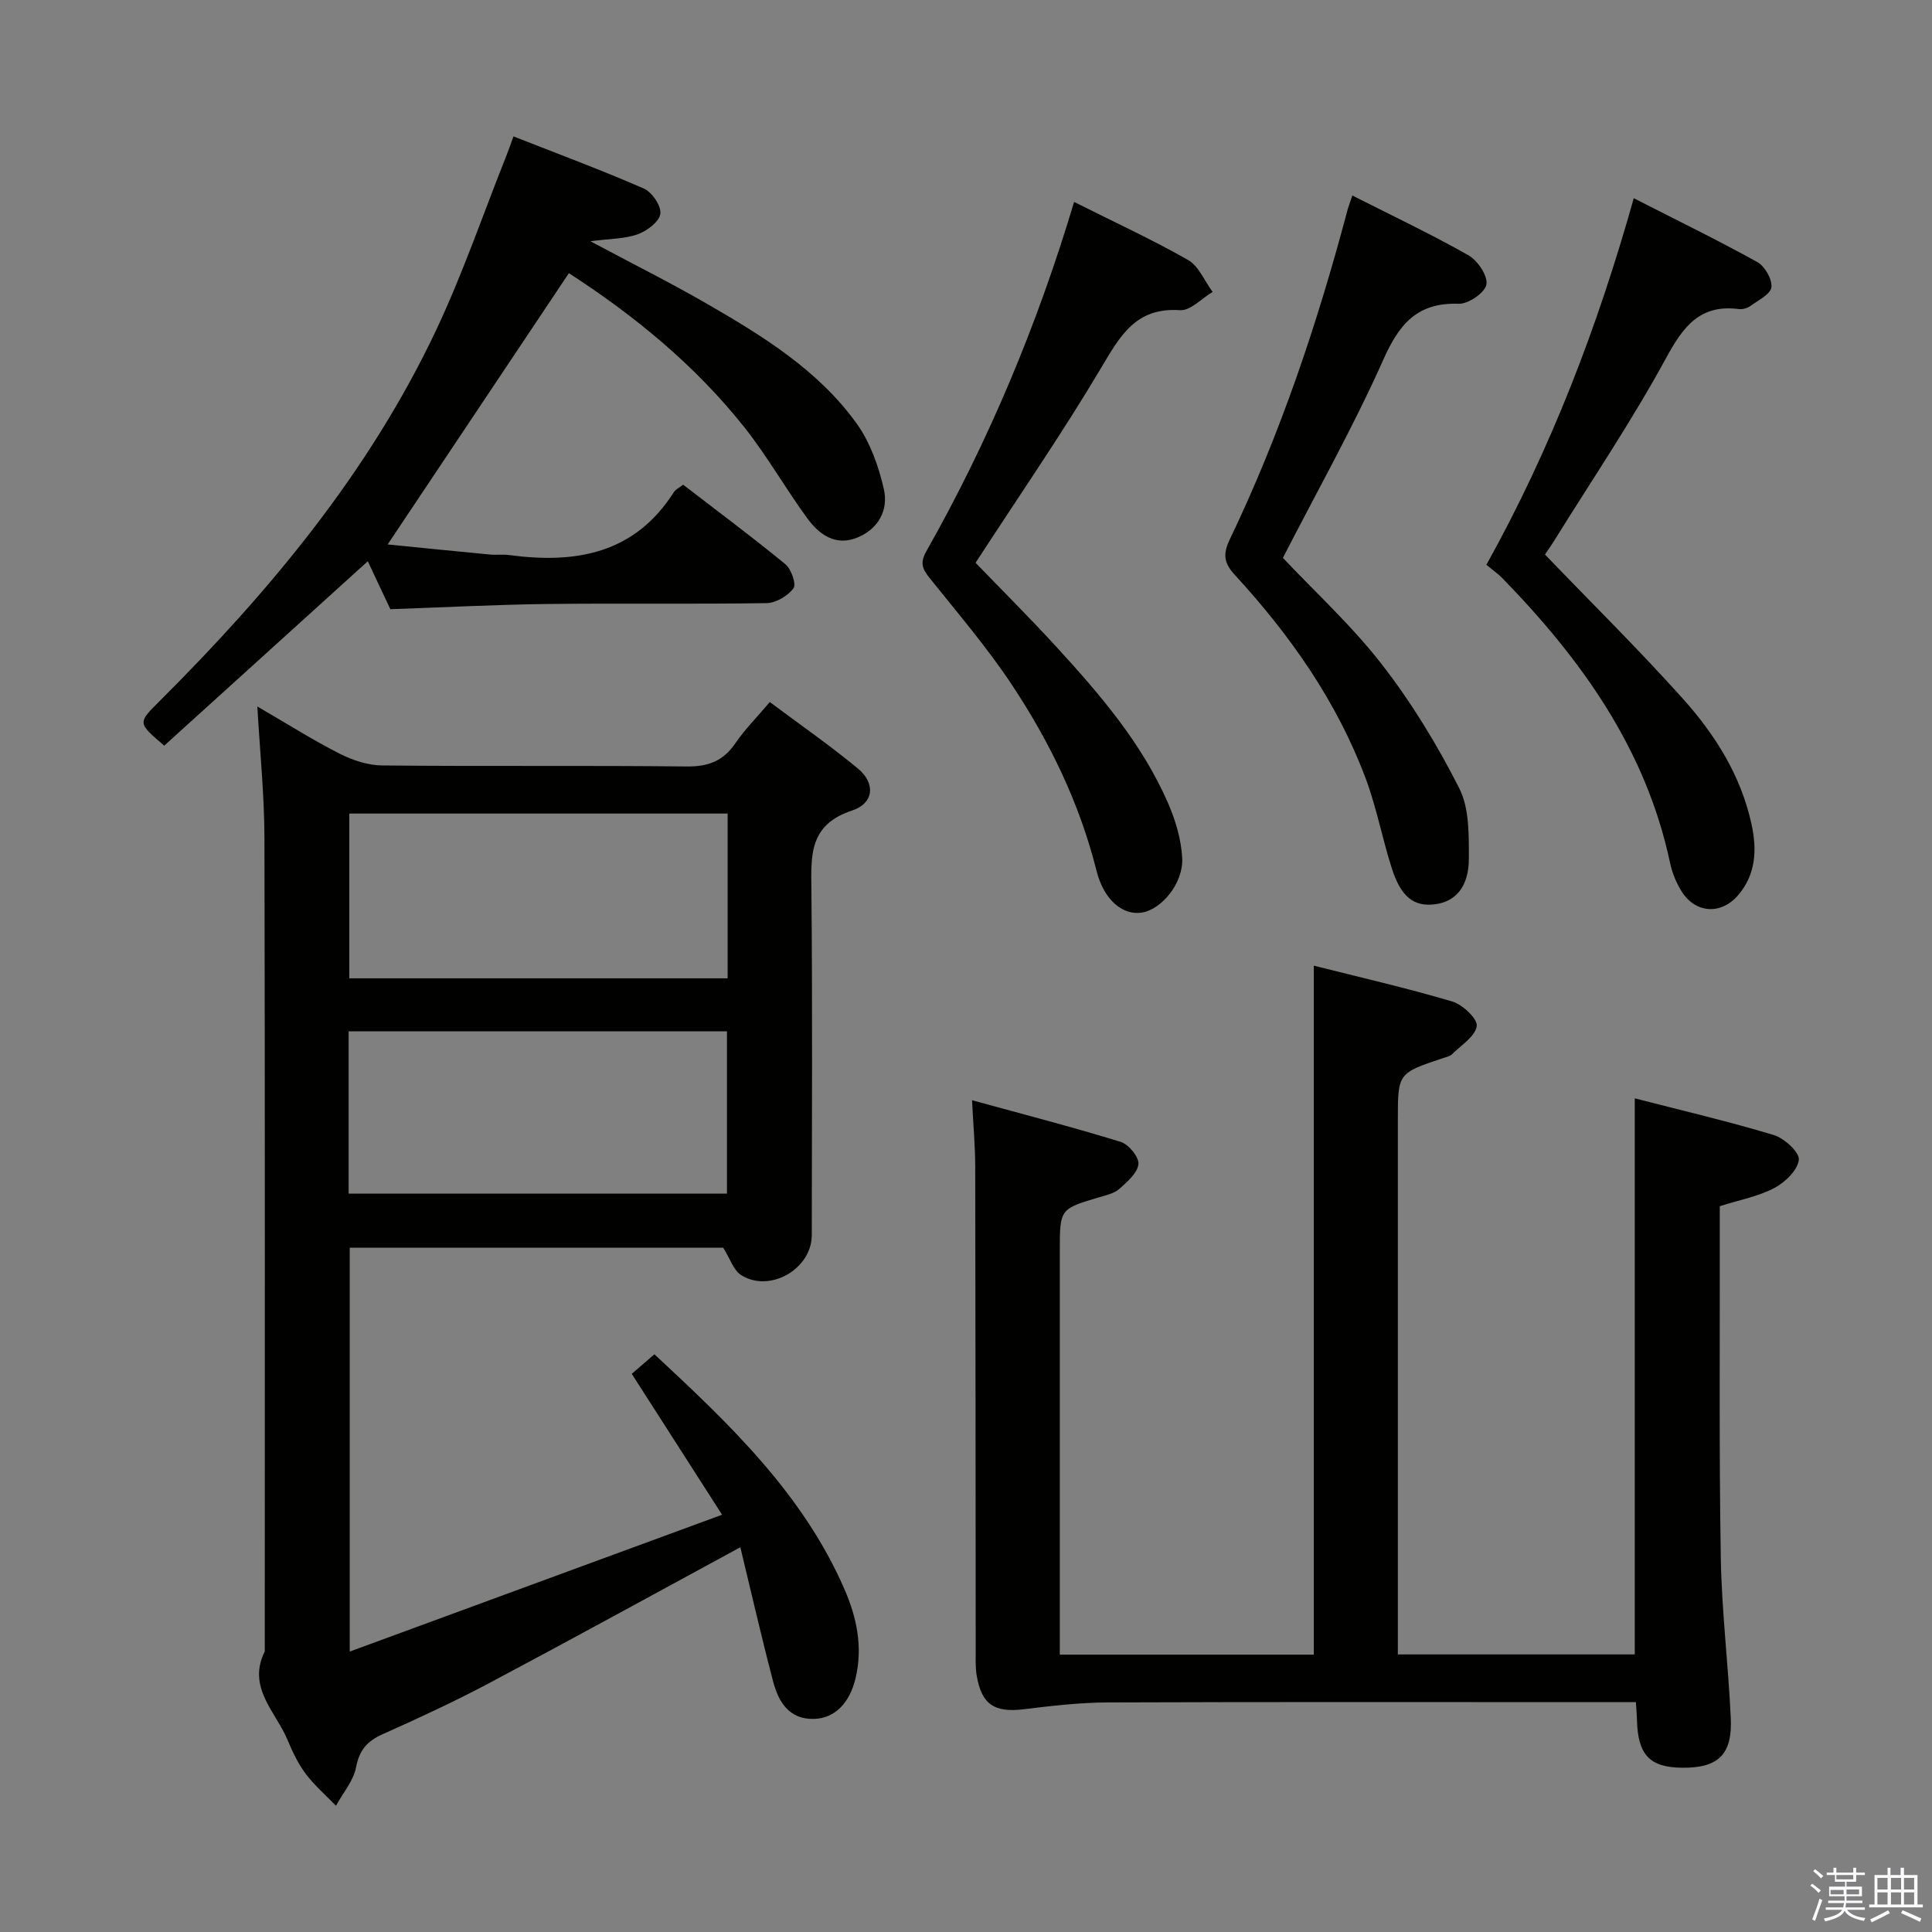 <svg enable-background="new 0 0 400 400" viewBox="0 0 400 400" xmlns="http://www.w3.org/2000/svg"><rect x="0" y="0" width="400" height="400" fill="#808080" stroke="none"/><path d="m374.8 390.4.4-.4c.7.5 1.3 1 1.8 1.4l-.5.5c-.5-.6-1.1-1.1-1.7-1.5zm1 7.3-.6-.3c.5-1.4 1.1-2.8 1.5-4.3.2.1.4.2.6.3-.5 1.3-1 2.8-1.5 4.3zm-.4-10.3.4-.4c.4.3 1 .8 1.7 1.4l-.5.5c-.4-.5-1-1-1.6-1.5zm2.5.3h1.7v-1h.6v1h3.5v-1h.6v1h1.8v.5h-1.8v1.4h-2v1h3.2v2h-3.2v.9h3.3v.5h-3.4c0 .3-.1.6-.1.9h4v.5h-3.7c.7.9 1.9 1.5 3.8 1.7-.1.2-.2.4-.3.6-2.1-.4-3.5-1.1-4-2.1-.4 1-1.8 1.7-4 2.2-.1-.2-.2-.4-.3-.6 2.1-.4 3.4-1 3.8-1.8h-3.4v-.5h3.6c.1-.3.1-.6.2-.9h-3.3v-.5h3.4c0-.3 0-.6 0-.9h-3.2v-2h3.3v-1h-2.1v-1.4h-1.7v-.5zm1.1 3.5v1h2.7c0-.3 0-.4 0-.4 0-.2 0-.2 0-.2 0-.1 0-.2 0-.3h-2.7zm1.2-3v.9h3.5v-.9zm4.7 3h-2.6v.6.4h2.6z" fill="#fbfafc"/><path d="m393.6 386.7h.6v1.5h2.8v6.1h1.1v.6h-11.1v-.6h1.1v-6.1h2.7v-1.5h.6v1.5h2.1v-1.5zm-2.7 8.8.4.6c-1.2.6-2.5 1.3-3.8 1.9-.1-.2-.2-.4-.3-.6 1.2-.6 2.5-1.2 3.7-1.9zm-2.2-6.7v2.4h2.1v-2.4zm0 3v2.5h2.1v-2.5zm2.8-3v2.4h2.1v-2.4zm0 3v2.5h2.1v-2.5zm6 6.1c-1.4-.7-2.7-1.3-3.9-1.8l.3-.6c1.5.6 2.7 1.2 3.9 1.7zm-1.2-9.1h-2.1v2.4h2.1zm-2.1 3v2.5h2.1v-2.5z" fill="#fbfafc"/><g fill="#010100"><path d="m153.28 320.34c-18.07 9.8-34.95 19.08-51.96 28.11-7.19 3.82-14.6 7.25-22.04 10.57-3.19 1.42-4.86 3.24-5.55 6.84-.54 2.83-2.72 5.34-4.17 8-2.11-2.18-4.44-4.19-6.25-6.59-1.58-2.1-2.75-4.57-3.77-7.02-2.46-5.88-8.44-10.89-4.72-18.36 0-56.16.06-112.31-.07-168.47-.02-8.77-.92-17.53-1.47-27.15 6.16 3.58 11.47 6.94 17.05 9.78 2.69 1.36 5.87 2.41 8.85 2.43 20.99.21 41.99-.02 62.99.21 4.44.05 7.55-1.11 10.06-4.78 1.95-2.86 4.44-5.36 7.15-8.56 6.22 4.66 12.47 8.98 18.29 13.81 3.6 2.99 3.32 7.14-1.26 8.65-8.89 2.93-8.5 9.23-8.42 16.43.24 23.83.1 47.66.08 71.48 0 7.01-8.71 12.04-14.65 8.26-1.55-.99-2.23-3.34-3.69-5.66-25.02 0-50.97 0-77.32 0v83.62c25.62-9.42 50.77-18.66 77.09-28.33-6.74-10.51-12.61-19.67-18.7-29.17 1.47-1.27 2.93-2.53 4.69-4.05 15.58 14.48 30.77 28.91 39.36 48.67 2.53 5.83 3.83 11.96 2.28 18.42-1.2 5.02-4.22 8.29-8.59 8.4-5.15.14-7.35-3.5-8.46-7.7-2.43-9.23-4.56-18.58-6.8-27.84zm-2.63-151.9c-26.29 0-52.2 0-78.33 0v34.11h78.33c0-11.37 0-22.47 0-34.11zm-78.47 78.69h78.33c0-11.53 0-22.6 0-33.61-26.34 0-52.25 0-78.33 0z"/><path d="m338.69 352.41c-2.44 0-4.41 0-6.39 0-34.33 0-68.66-.07-102.98.06-5.79.02-11.6.71-17.36 1.41-6.07.74-8.73-.95-9.75-7-.27-1.63-.2-3.32-.2-4.98-.03-33.49-.03-66.99-.1-100.48-.01-4.11-.39-8.21-.66-13.63 10.55 2.9 20.74 5.53 30.78 8.62 1.64.5 3.82 3.17 3.67 4.61-.2 1.85-2.33 3.68-3.96 5.13-1.04.93-2.67 1.29-4.09 1.71-8.22 2.43-8.23 2.41-8.23 11.16v77.49 6.07h52.59c0-47.44 0-94.66 0-142.65 9.34 2.36 19.1 4.59 28.67 7.42 2.14.63 5.28 3.61 5.06 5.09-.31 2.15-3.22 3.95-5.1 5.82-.43.43-1.17.58-1.8.79-9.43 3.13-9.43 3.12-9.43 12.85v104.48 6.15h49.05c0-38.18 0-76.21 0-115.13 9.72 2.51 19.35 4.75 28.79 7.6 2.18.66 5.35 3.57 5.18 5.12-.24 2.16-2.86 4.67-5.08 5.85-3.3 1.74-7.16 2.45-11.29 3.76v4.74c.04 22.66-.16 45.33.21 67.98.18 11.12 1.57 22.22 2.07 33.34.34 7.49-2.63 10.26-10.01 10.2-6.77-.05-9.25-2.66-9.41-9.89-.02-.98-.11-1.97-.23-3.69z"/><path d="m80.82 126.13c-1.49-3.17-3.1-6.6-4.67-9.93-14.23 12.89-28.23 25.57-42.15 38.18-5.49-4.69-5.5-4.7-1.1-9.08 22.88-22.8 43.42-47.42 57.34-76.83 5.53-11.69 9.73-24 14.52-36.03.48-1.2.9-2.42 1.55-4.2 9.22 3.63 18.21 6.96 26.98 10.79 1.69.74 3.65 3.61 3.43 5.23-.22 1.64-2.76 3.55-4.68 4.24-2.69.97-5.75.91-9.8 1.45 8.79 4.7 16.64 8.62 24.23 13 11.55 6.68 22.99 13.73 30.92 24.78 2.78 3.88 4.52 8.82 5.6 13.53.99 4.33-1.11 8.28-5.55 10.06-4.49 1.8-7.84-.66-10.29-4-4.51-6.16-8.3-12.88-13.03-18.85-10.31-12.99-23.03-23.31-36.34-31.91-12.58 18.84-24.92 37.3-37.52 56.16 6.81.68 13.99 1.41 21.17 2.09 1.32.13 2.68-.07 3.99.11 13.75 1.84 25.97-.23 34.11-13.05.33-.52 1-.82 1.9-1.52 7.1 5.46 14.28 10.8 21.18 16.47 1.22 1 2.3 4.15 1.67 4.99-1.18 1.57-3.63 3.03-5.58 3.06-15.16.24-30.32 0-45.48.18-10.61.13-21.22.69-32.4 1.08z"/><path d="m222.38 41.81c8.2 4.11 16.07 7.74 23.58 12.01 2.23 1.27 3.43 4.37 5.1 6.62-2.26 1.33-4.6 3.93-6.75 3.78-9.19-.63-12.43 5.37-16.38 12.02-8.06 13.56-17.04 26.57-25.95 40.28 5.28 5.47 11.13 11.29 16.7 17.37 9.01 9.83 17.72 19.95 23.13 32.33 1.56 3.58 2.75 7.56 2.95 11.42.28 5.19-4.24 10.61-8.3 11.29-3.87.65-7.87-2.41-9.44-8.66-3.49-13.9-9.63-26.58-17.46-38.4-5.12-7.74-11.21-14.85-17.03-22.12-1.52-1.9-2.14-3.15-.75-5.6 12.88-22.76 22.95-46.77 30.6-72.34z"/><path d="m319.87 114.81c9.75 10.14 19.47 19.72 28.56 29.86 6.68 7.45 12.02 15.93 14.2 25.96 1.14 5.23.95 10.3-2.71 14.64-3.49 4.15-8.83 3.9-11.73-.67-1.13-1.78-1.98-3.87-2.42-5.94-4.99-23.53-18.33-42.12-34.7-58.93-.93-.95-2.04-1.72-3.33-2.79 13.39-24.08 23.04-49.27 30.51-75.9 8.66 4.42 17.24 8.6 25.57 13.21 1.56.86 3.12 3.56 2.93 5.21-.17 1.46-2.73 2.71-4.35 3.89-.62.46-1.61.73-2.37.64-8.15-1.05-11.59 3.69-15.16 10.27-6.98 12.83-15.2 24.99-22.92 37.41-.77 1.25-1.62 2.45-2.08 3.14z"/><path d="m279.99 40.48c8.4 4.26 16.38 8.03 24.03 12.37 1.91 1.08 4.04 4.26 3.73 6.05-.3 1.69-3.74 4.06-5.73 3.99-8.61-.3-12.33 4.19-15.63 11.6-6.2 13.91-13.71 27.24-20.78 41.01 6.65 7.06 14.29 14.05 20.54 22.12 6.14 7.92 11.45 16.65 15.98 25.6 2.1 4.15 1.98 9.67 1.98 14.56-.01 5.81-2.73 8.88-6.98 9.44-4.37.57-7.09-1.5-8.99-7.5-1.96-6.15-3.15-12.57-5.41-18.6-5.98-15.94-15.63-29.64-27.07-42.09-2.25-2.45-2.52-4.27-1.06-7.32 10.43-21.76 18.09-44.54 24.28-67.83.22-.92.58-1.81 1.11-3.4z"/></g></svg>